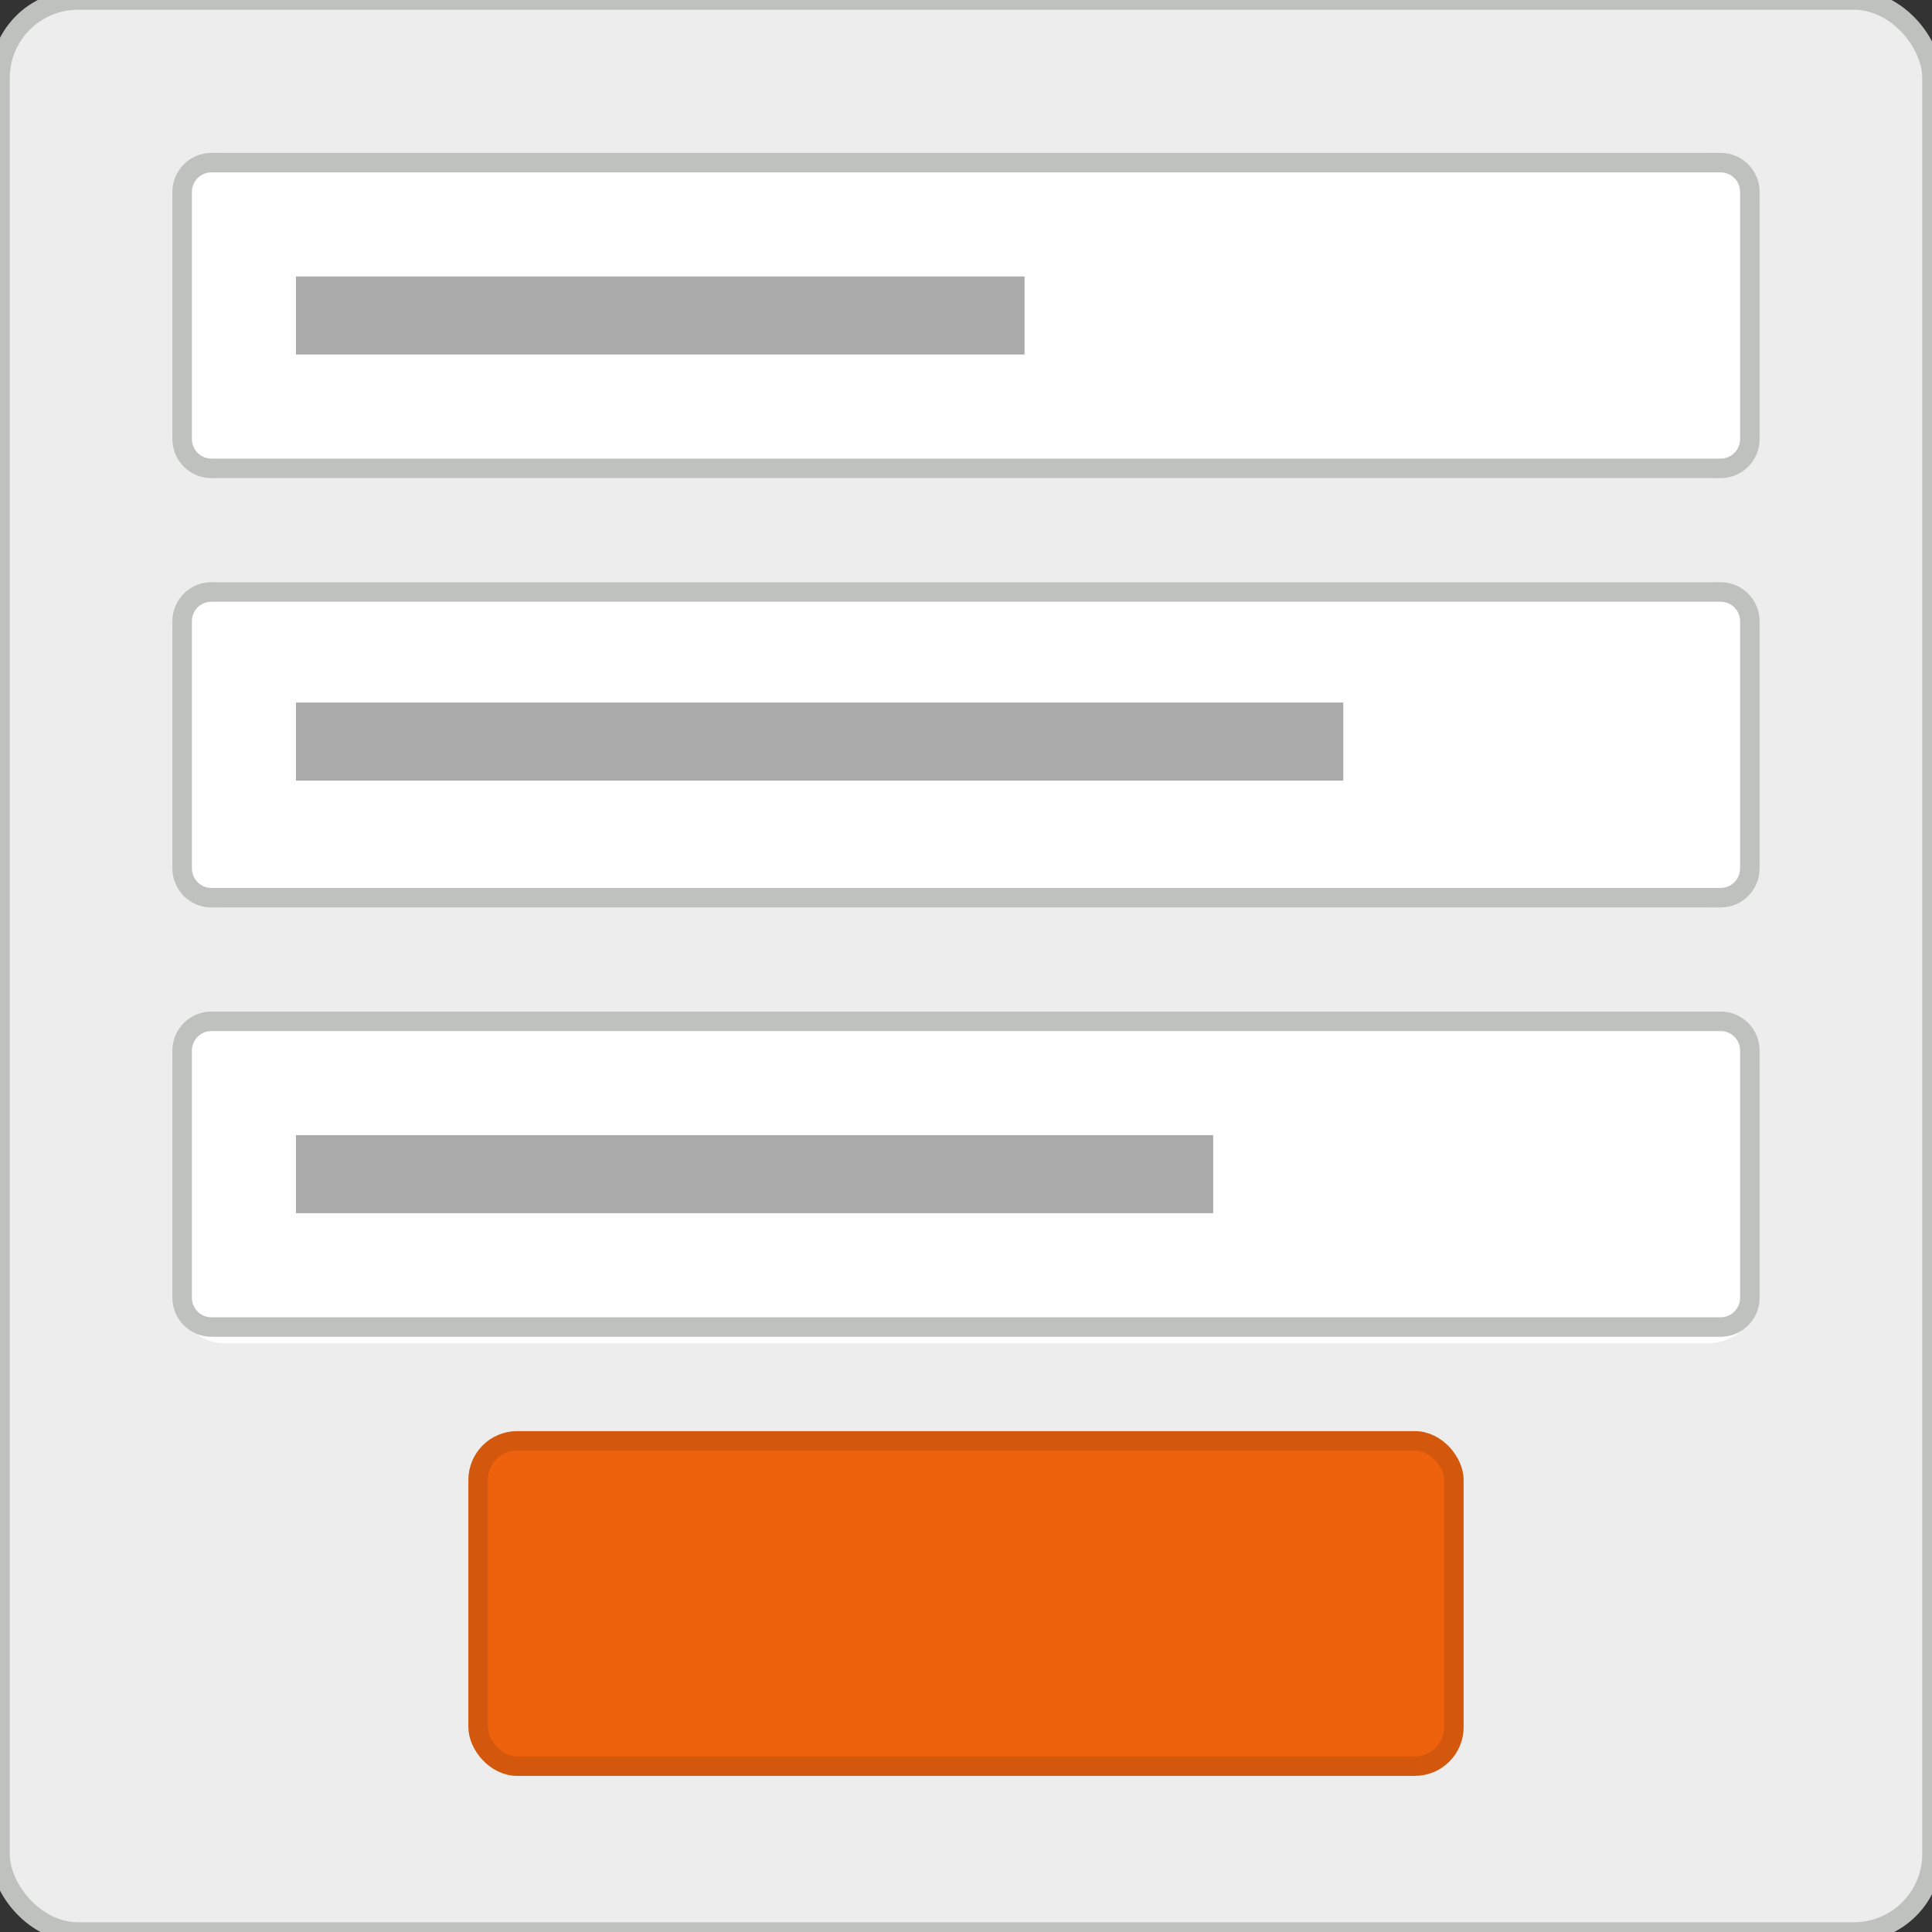 <?xml version="1.0" encoding="UTF-8" standalone="no"?>
<svg width="594px" height="594px" viewBox="0 0 594 594" version="1.1" xmlns="http://www.w3.org/2000/svg" xmlns:xlink="http://www.w3.org/1999/xlink" xmlns:sketch="http://www.bohemiancoding.com/sketch/ns">
    <rect x="0" y="0" width="594" height="594" fill="#333333" stroke="none"/>
    <!-- Generator: Sketch 3.4.3 (16044) - http://www.bohemiancoding.com/sketch -->
    <title>icon</title>
    <desc>Created with Sketch.</desc>
    <defs></defs>
    <g id="Page-1" stroke="none" stroke-width="1" fill="none" fill-rule="evenodd" sketch:type="MSPage">
        <g id="icon" sketch:type="MSArtboardGroup">
            <rect id="BG" stroke="#BFC1BF" stroke-width="6" fill="#ECEDEC" sketch:type="MSShapeGroup" x="0" y="0" width="594" height="594" rx="24"></rect>
            <g id="inputs" sketch:type="MSLayerGroup" transform="translate(53, 47)">
                <rect id="BG" fill="#FFFFFF" sketch:type="MSShapeGroup" x="0" y="0" width="488" height="100" rx="16"></rect>
                <rect id="BG-Copy" fill="#FFFFFF" sketch:type="MSShapeGroup" x="0" y="132" width="488" height="100" rx="16"></rect>
                <rect id="BG-Copy-2" fill="#FFFFFF" sketch:type="MSShapeGroup" x="0" y="266" width="488" height="100" rx="16"></rect>
                <path d="M6,12 L6,12 L6,88 C6,91.311 8.689,94 12.002,94 L475.998,94 C479.311,94 482,91.312 482,88 L482,12 C482,8.689 479.311,6 475.998,6 L12.002,6 C8.689,6 6,8.688 6,12 L6,12 Z M0,12 C0,5.373 5.376,0 12.002,0 L475.998,0 C482.626,0 488,5.376 488,12 L488,88 C488,94.627 482.624,100 475.998,100 L12.002,100 C5.374,100 0,94.624 0,88 L0,12 L0,12 Z" id="Shape" fill="#BFC1BF" sketch:type="MSShapeGroup"></path>
                <path d="M6,144 L6,144 L6,220 C6,223.311 8.689,226 12.002,226 L475.998,226 C479.311,226 482,223.312 482,220 L482,144 C482,140.689 479.311,138 475.998,138 L12.002,138 C8.689,138 6,140.688 6,144 L6,144 Z M0,144 C0,137.373 5.376,132 12.002,132 L475.998,132 C482.626,132 488,137.376 488,144 L488,220 C488,226.627 482.624,232 475.998,232 L12.002,232 C5.374,232 0,226.624 0,220 L0,144 L0,144 Z" id="Shape" fill="#BFC1BF" sketch:type="MSShapeGroup"></path>
                <path d="M6,276 L6,276 L6,352 C6,355.311 8.689,358 12.002,358 L475.998,358 C479.311,358 482,355.312 482,352 L482,276 C482,272.689 479.311,270 475.998,270 L12.002,270 C8.689,270 6,272.688 6,276 L6,276 Z M0,276 C0,269.373 5.376,264 12.002,264 L475.998,264 C482.626,264 488,269.376 488,276 L488,352 C488,358.627 482.624,364 475.998,364 L12.002,364 C5.374,364 0,358.624 0,352 L0,276 L0,276 Z" id="Shape" fill="#BFC1BF" sketch:type="MSShapeGroup"></path>
                <rect id="Text" fill="#A9AAA9" sketch:type="MSShapeGroup" x="38" y="38" width="224" height="24"></rect>
                <rect id="Text-Copy" fill="#A9AAA9" sketch:type="MSShapeGroup" x="38" y="169" width="322" height="24"></rect>
                <rect id="Text-Copy-2" fill="#A9AAA9" sketch:type="MSShapeGroup" x="38" y="302" width="282" height="24"></rect>
            </g>
            <g id="button" sketch:type="MSLayerGroup" transform="translate(147, 443)" stroke="#D3580D" stroke-width="6" fill="#EF620D">
                <rect id="Rectangle-1-Copy-3" sketch:type="MSShapeGroup" x="0" y="0" width="300" height="100" rx="12"></rect>
            </g>
        </g>
    </g>
</svg>
